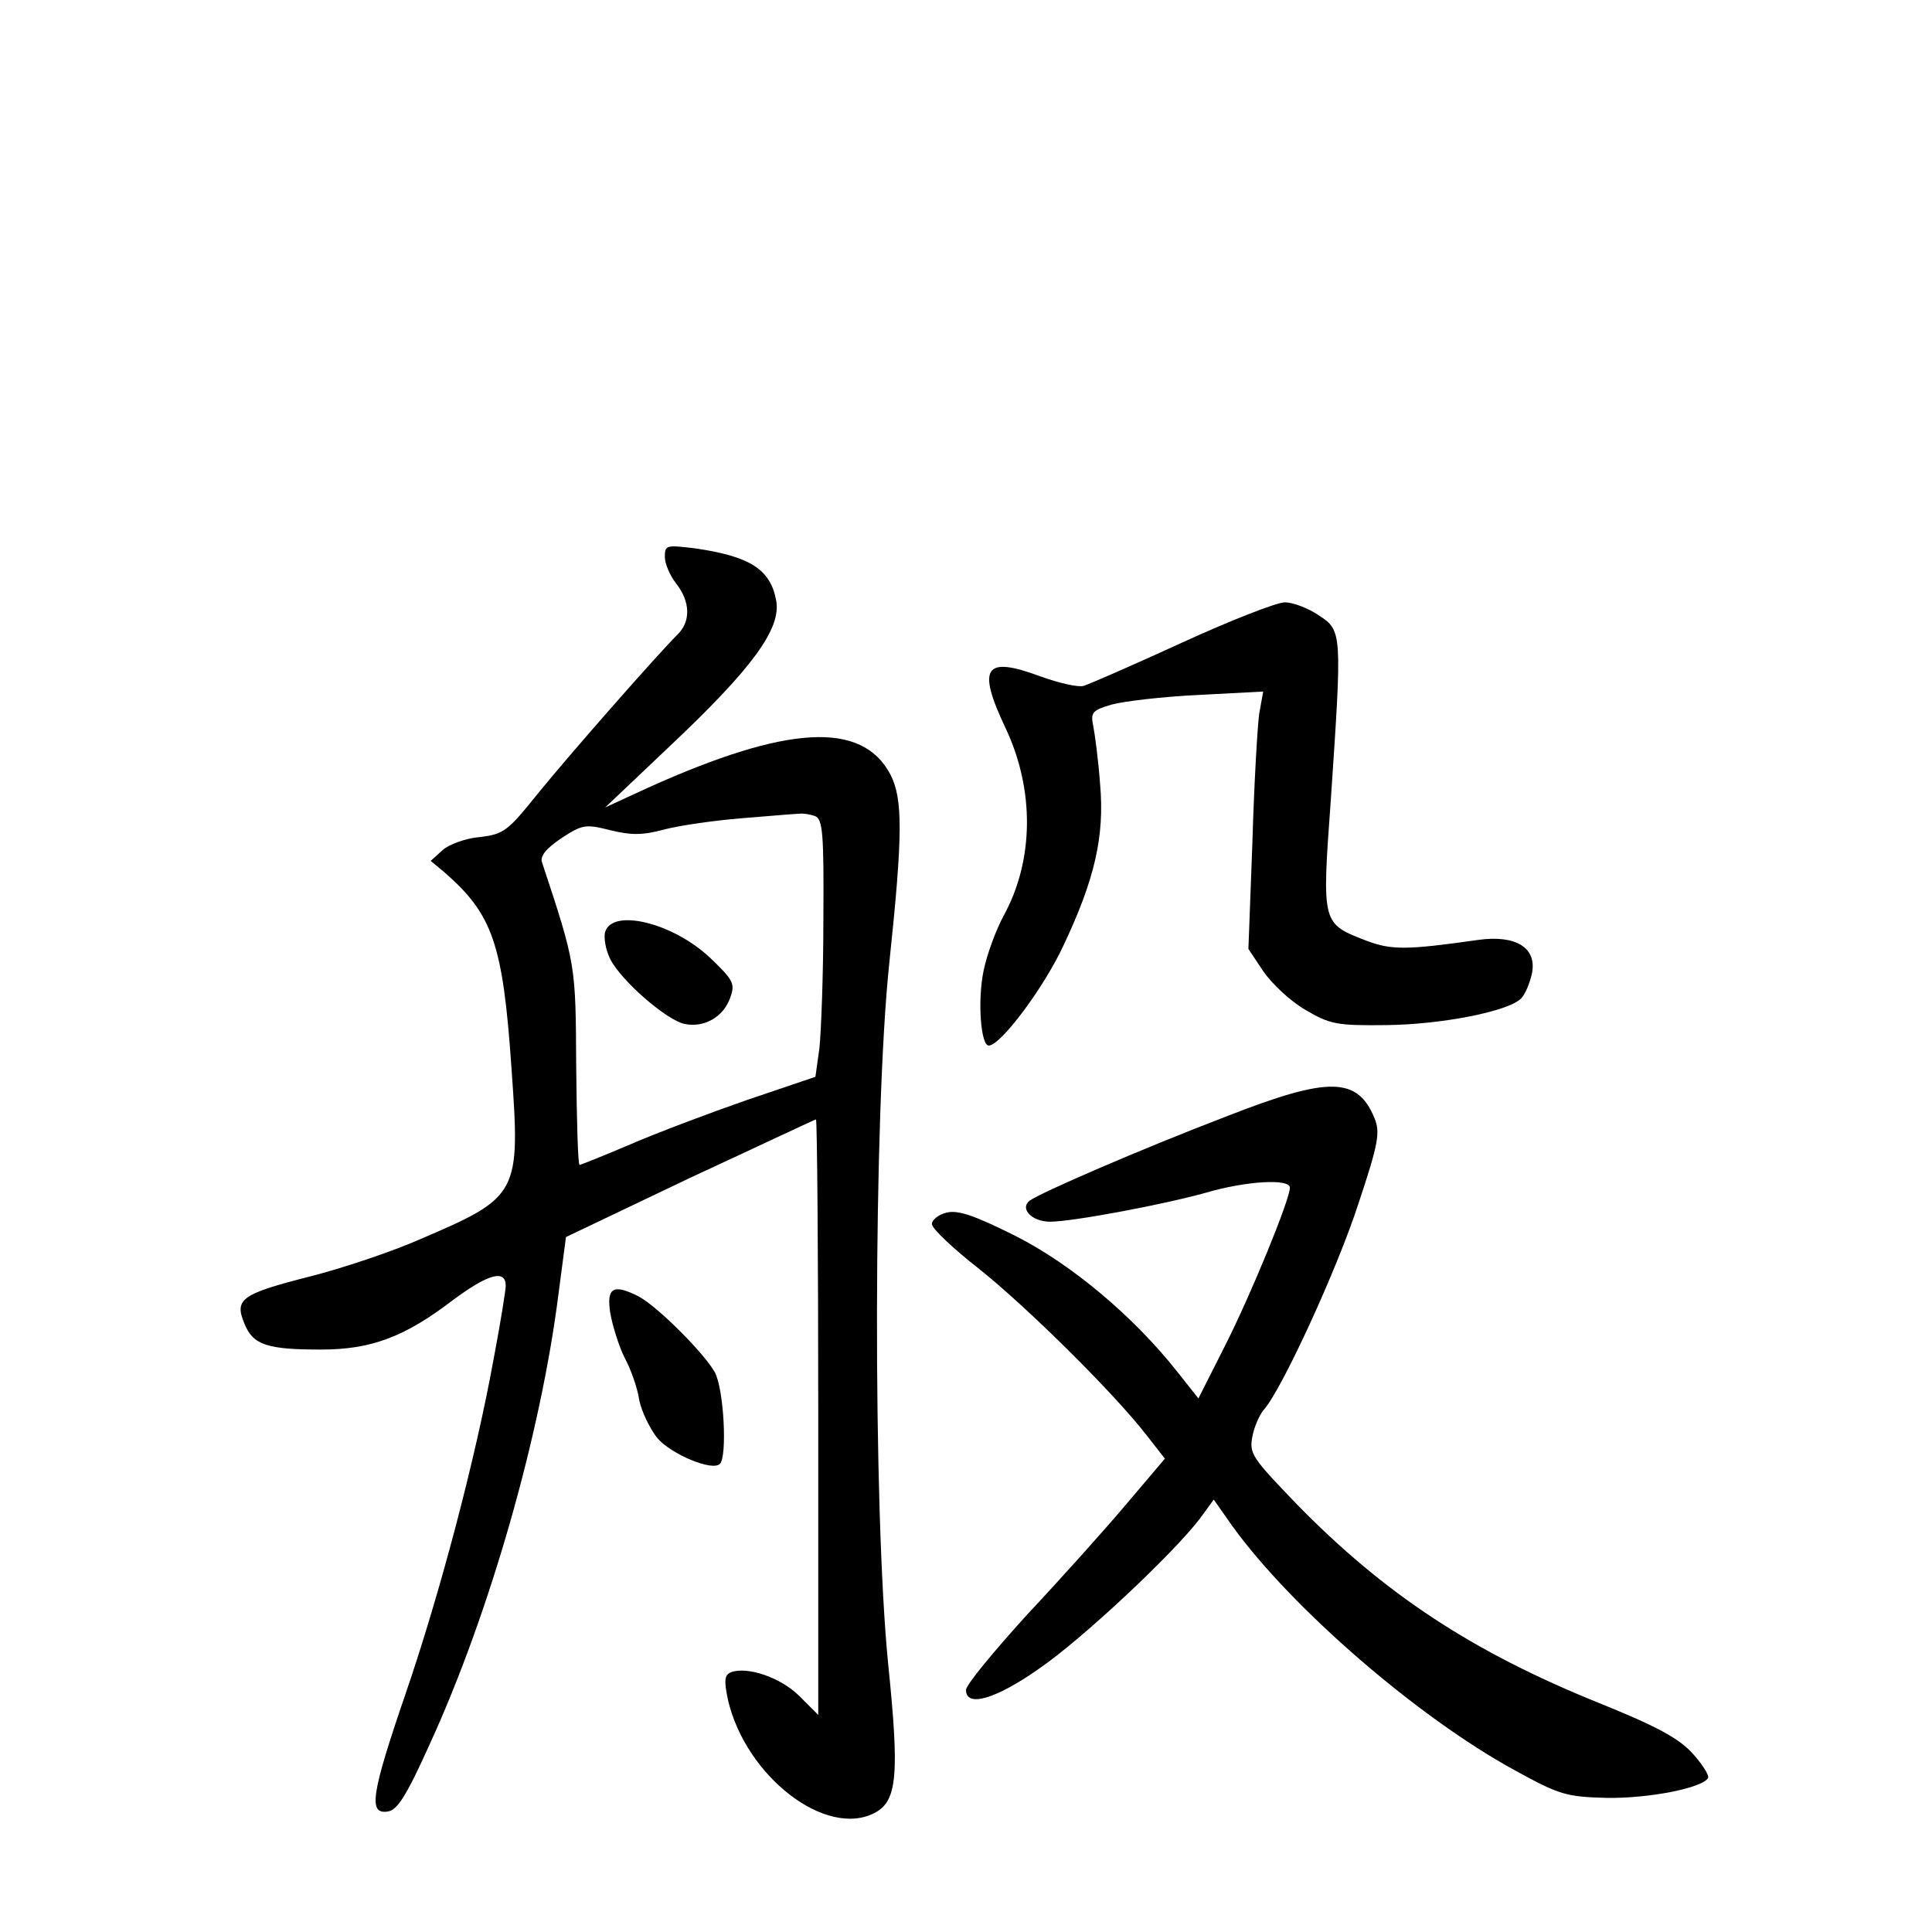 <?xml version="1.0" standalone="no"?>
<!DOCTYPE svg PUBLIC "-//W3C//DTD SVG 20010904//EN"
 "http://www.w3.org/TR/2001/REC-SVG-20010904/DTD/svg10.dtd">
<svg version="1.0" xmlns="http://www.w3.org/2000/svg"
 width="340pt" height="340pt" viewBox="0 0 340 340"
 preserveAspectRatio="xMidYMid meet">
<g transform="translate(0,340) scale(0.1,-0.1)"
fill="#000000" stroke="none">
<path d="M1170 2420 c0 -12 9 -33 20 -47 25 -32 26 -67 2 -90 -37 -37 -189
-210 -245 -279 -53 -66 -60 -72 -102 -77 -25 -2 -55 -13 -66 -23 l-21 -19 24
-20 c85 -74 103 -126 118 -343 16 -224 14 -228 -161 -303 -50 -22 -137 -51
-192 -65 -122 -31 -135 -40 -117 -83 15 -38 40 -46 135 -46 88 0 147 22 232
87 62 46 93 55 93 25 0 -7 -9 -64 -21 -127 -32 -177 -95 -415 -155 -590 -61
-178 -66 -213 -32 -208 17 2 33 27 74 118 106 231 196 547 227 794 l13 99 218
104 c121 56 220 103 222 103 2 0 4 -236 4 -524 l0 -524 -33 33 c-33 33 -92 53
-121 42 -11 -5 -12 -14 -5 -48 31 -135 173 -245 259 -199 39 21 43 67 23 262
-27 273 -26 967 2 1233 24 227 24 289 2 332 -50 95 -182 87 -426 -23 l-76 -35
116 110 c144 136 194 205 185 254 -10 55 -46 78 -143 92 -50 6 -53 6 -53 -15z
m264 -456 c14 -5 16 -30 15 -183 0 -97 -4 -198 -7 -226 l-7 -50 -121 -41 c-66
-23 -159 -58 -205 -78 -47 -20 -87 -36 -89 -36 -3 0 -5 78 -6 173 -1 179 0
178 -60 359 -4 11 6 24 34 43 37 24 42 25 86 14 36 -9 57 -9 94 1 26 7 88 16
137 20 50 4 95 8 102 8 6 1 18 -1 27 -4z"/>
<path d="M1065 1760 c-3 -10 1 -32 9 -48 20 -39 100 -108 131 -114 34 -7 68
12 80 46 9 25 6 31 -36 71 -65 61 -171 87 -184 45z"/>
<path d="M2080 2269 c-85 -39 -163 -73 -173 -76 -9 -3 -44 5 -77 17 -97 36
-111 16 -61 -90 52 -109 51 -234 -3 -332 -13 -24 -29 -67 -35 -96 -11 -53 -5
-132 9 -132 21 0 97 102 131 175 56 118 73 194 65 285 -3 41 -9 87 -12 102 -5
24 -2 28 32 38 22 6 90 14 153 17 l114 6 -7 -39 c-3 -21 -9 -123 -12 -227 l-7
-187 26 -39 c15 -22 48 -53 74 -68 44 -26 56 -28 143 -27 96 1 215 24 237 47
7 7 15 26 19 44 9 45 -28 68 -94 59 -126 -18 -153 -18 -196 -2 -80 31 -80 28
-64 248 20 296 20 298 -21 325 -19 13 -46 23 -60 23 -14 0 -96 -32 -181 -71z"/>
<path d="M2160 1436 c-154 -59 -329 -135 -348 -149 -18 -14 4 -37 36 -37 39 0
199 30 274 51 72 21 148 25 148 9 0 -21 -68 -187 -114 -278 l-47 -93 -38 48
c-76 96 -185 188 -284 238 -72 36 -101 46 -121 41 -14 -3 -26 -13 -26 -20 0
-8 37 -43 83 -79 83 -66 237 -218 295 -293 l32 -41 -67 -79 c-37 -44 -115
-131 -175 -195 -59 -65 -108 -124 -108 -133 0 -31 51 -17 128 37 76 52 236
202 284 265 l24 33 33 -47 c105 -145 326 -336 496 -429 80 -44 91 -47 163 -49
73 -1 167 17 178 35 2 5 -10 24 -28 44 -25 27 -65 48 -164 88 -223 90 -378
192 -533 351 -77 80 -83 88 -77 118 3 17 13 39 20 47 31 34 130 249 167 364
35 105 38 124 28 149 -30 73 -80 74 -259 4z"/>
<path d="M1074 1089 c4 -22 15 -58 25 -78 11 -20 23 -54 26 -75 4 -20 19 -51
32 -67 24 -28 97 -59 110 -45 13 13 7 131 -9 161 -19 34 -102 117 -135 134
-44 22 -56 15 -49 -30z"/>
</g>
</svg>
